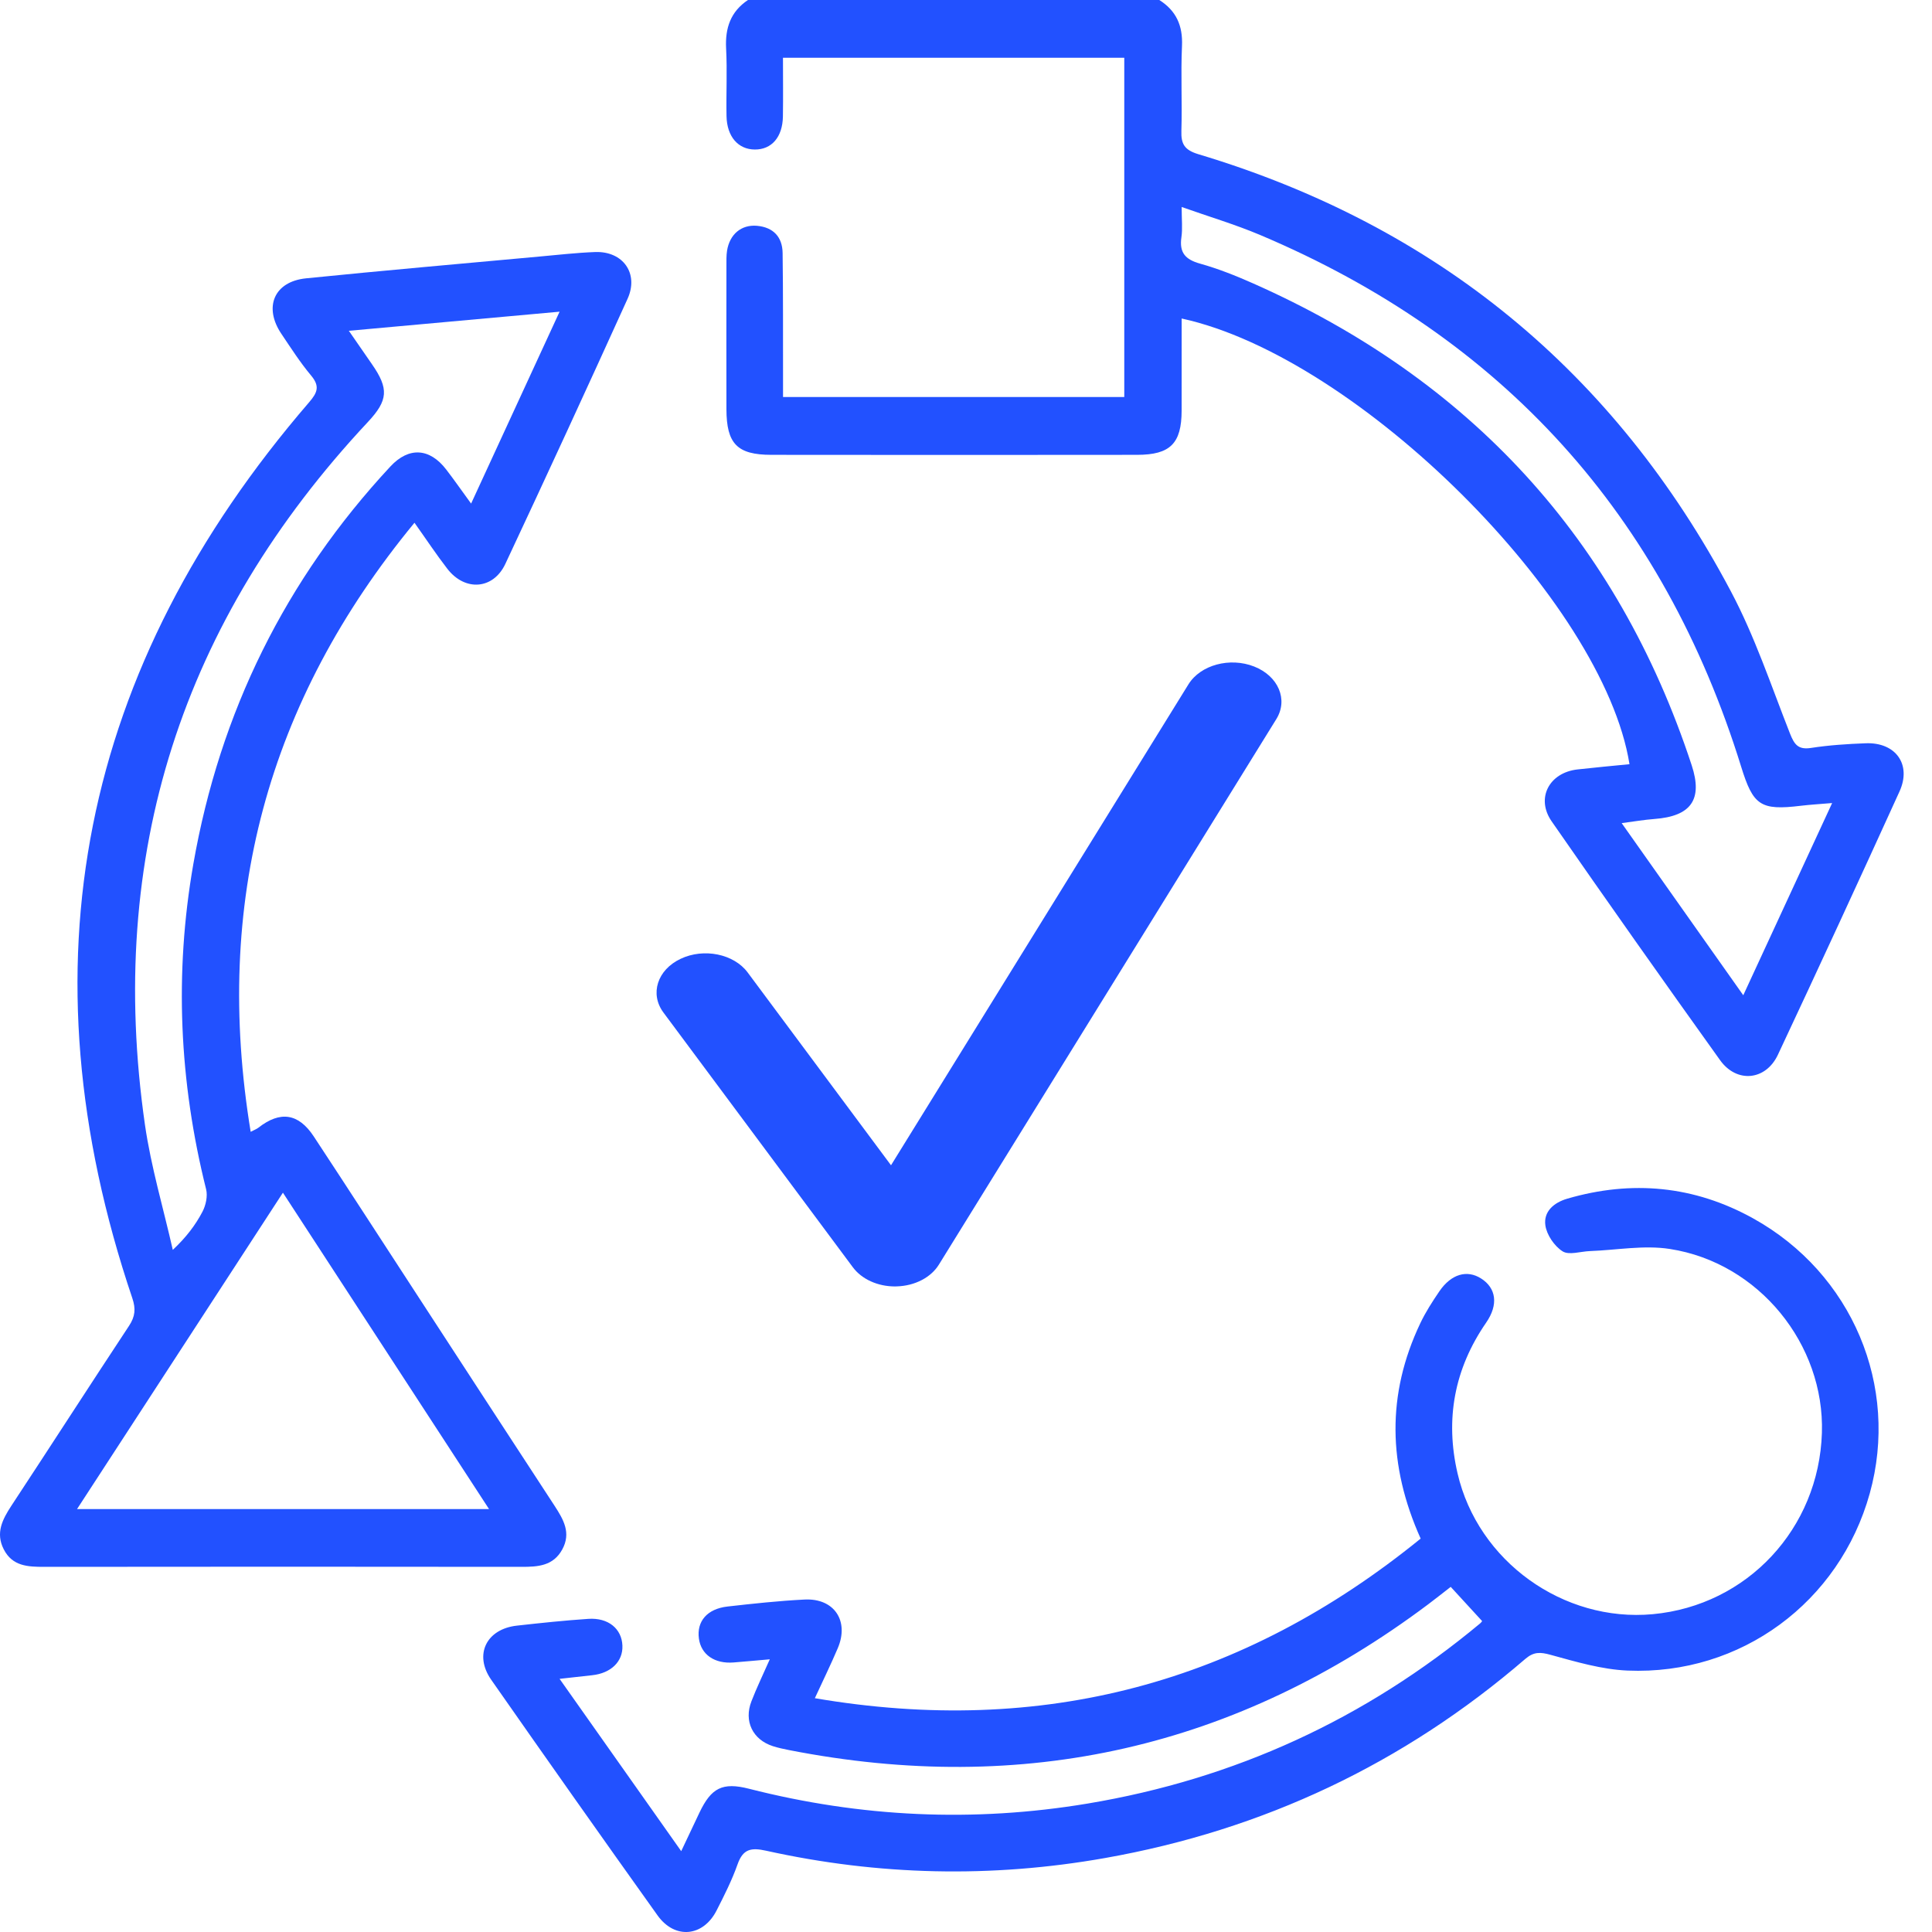 <svg width="64" height="64" viewBox="0 0 64 64" fill="none" xmlns="http://www.w3.org/2000/svg">
<path d="M60.692 26.602C60.275 26.637 59.964 26.655 59.656 26.692C58.316 26.855 58.075 26.68 57.679 25.401C55.095 17.064 49.785 11.183 41.741 7.783C40.917 7.435 40.053 7.179 39.144 6.857C39.144 7.279 39.177 7.575 39.136 7.859C39.061 8.367 39.265 8.597 39.753 8.733C40.351 8.9 40.936 9.133 41.504 9.385C48.695 12.569 53.577 17.861 56.039 25.349C56.415 26.492 56.013 27.04 54.803 27.13C54.467 27.155 54.133 27.213 53.72 27.267C55.087 29.201 56.388 31.044 57.748 32.969C58.743 30.82 59.691 28.77 60.692 26.602ZM38.403 0C38.964 0.355 39.185 0.849 39.155 1.521C39.112 2.456 39.164 3.396 39.135 4.332C39.12 4.771 39.239 4.969 39.693 5.107C47.588 7.476 53.483 12.316 57.337 19.588C58.132 21.085 58.673 22.719 59.297 24.303C59.44 24.664 59.568 24.843 59.995 24.776C60.589 24.684 61.196 24.645 61.799 24.622C62.795 24.581 63.332 25.322 62.923 26.22C61.597 29.135 60.255 32.043 58.895 34.941C58.492 35.797 57.531 35.889 56.98 35.12C55.101 32.496 53.24 29.86 51.401 27.209C50.869 26.443 51.317 25.596 52.253 25.489C52.827 25.424 53.403 25.372 53.979 25.315C53.116 19.913 44.993 11.824 39.144 10.551C39.144 11.576 39.145 12.591 39.143 13.605C39.14 14.687 38.768 15.066 37.672 15.067C33.631 15.072 29.591 15.072 25.549 15.067C24.419 15.066 24.067 14.699 24.064 13.555C24.06 11.971 24.063 10.388 24.064 8.805C24.064 8.639 24.059 8.471 24.084 8.307C24.171 7.76 24.556 7.435 25.076 7.48C25.615 7.528 25.917 7.848 25.925 8.379C25.944 9.732 25.936 11.087 25.939 12.44C25.939 12.663 25.939 12.887 25.939 13.152H37.243V1.913H25.937C25.937 2.577 25.945 3.219 25.935 3.859C25.923 4.543 25.561 4.957 25.004 4.953C24.455 4.951 24.081 4.528 24.067 3.849C24.052 3.1 24.093 2.348 24.053 1.601C24.019 0.924 24.204 0.384 24.777 0H38.403Z" fill="#2251FF"/>
<path d="M18.537 10.325C16.17 10.54 13.922 10.744 11.556 10.958C11.856 11.392 12.088 11.729 12.321 12.064C12.886 12.877 12.858 13.261 12.186 13.98C6.024 20.568 3.517 28.322 4.802 37.262C5.004 38.658 5.412 40.024 5.724 41.404C6.177 40.978 6.477 40.577 6.706 40.141C6.818 39.928 6.884 39.624 6.828 39.397C5.937 35.833 5.772 32.244 6.404 28.624C7.284 23.593 9.453 19.196 12.932 15.453C13.545 14.794 14.234 14.842 14.781 15.553C15.05 15.902 15.301 16.265 15.606 16.682C16.597 14.533 17.542 12.482 18.537 10.325ZM16.2 49.99C13.906 46.469 11.661 43.022 9.372 39.509C7.065 43.054 4.829 46.49 2.552 49.99H16.2ZM13.73 17.317C8.84 23.254 7.061 29.928 8.304 37.493C8.43 37.426 8.504 37.401 8.56 37.356C9.281 36.793 9.886 36.876 10.393 37.645C11.538 39.384 12.668 41.132 13.804 42.876C15.326 45.213 16.846 47.55 18.373 49.885C18.666 50.336 18.926 50.78 18.625 51.329C18.326 51.874 17.82 51.905 17.277 51.904C12.006 51.897 6.737 51.898 1.466 51.904C0.926 51.904 0.412 51.886 0.125 51.325C-0.154 50.781 0.08 50.334 0.378 49.878C1.682 47.897 2.966 45.901 4.274 43.921C4.478 43.612 4.502 43.357 4.384 43.006C0.666 31.998 2.67 22.109 10.238 13.328C10.52 13.002 10.6 12.792 10.304 12.438C9.944 12.009 9.64 11.532 9.325 11.065C8.722 10.176 9.078 9.326 10.14 9.22C12.708 8.96 15.28 8.736 17.852 8.5C18.473 8.444 19.096 8.372 19.718 8.349C20.638 8.317 21.169 9.06 20.789 9.898C19.458 12.833 18.109 15.761 16.74 18.68C16.338 19.534 15.401 19.596 14.818 18.841C14.452 18.368 14.121 17.866 13.73 17.317Z" fill="#2251FF"/>
<path d="M47.061 50.968C45.973 48.544 45.933 46.188 47.045 43.843C47.222 43.468 47.45 43.115 47.684 42.772C48.074 42.203 48.596 42.055 49.061 42.35C49.564 42.667 49.644 43.218 49.23 43.815C48.176 45.344 47.866 47.015 48.284 48.81C48.96 51.722 51.788 53.746 54.75 53.472C57.878 53.183 60.253 50.638 60.353 47.466C60.445 44.531 58.266 41.832 55.318 41.374C54.457 41.239 53.549 41.412 52.662 41.444C52.356 41.456 51.974 41.587 51.761 41.451C51.49 41.278 51.237 40.907 51.192 40.59C51.129 40.139 51.466 39.84 51.917 39.708C54.061 39.083 56.126 39.279 58.078 40.362C61.357 42.183 62.925 45.919 61.938 49.472C60.938 53.071 57.669 55.498 53.917 55.34C53.058 55.304 52.201 55.047 51.364 54.818C51.024 54.724 50.808 54.714 50.53 54.952C46.494 58.427 41.846 60.622 36.604 61.55C32.846 62.215 29.1 62.132 25.376 61.307C24.884 61.198 24.613 61.247 24.434 61.755C24.248 62.282 23.993 62.787 23.738 63.287C23.293 64.16 22.356 64.252 21.782 63.45C19.932 60.859 18.096 58.255 16.272 55.644C15.692 54.814 16.11 53.963 17.125 53.851C17.912 53.763 18.698 53.68 19.488 53.627C20.149 53.582 20.597 53.954 20.618 54.512C20.64 55.039 20.242 55.427 19.617 55.494C19.289 55.528 18.964 55.566 18.537 55.614C19.894 57.536 21.198 59.383 22.566 61.322C22.793 60.843 22.981 60.444 23.17 60.046C23.561 59.226 23.93 59.03 24.813 59.255C28.517 60.2 32.253 60.374 36.024 59.746C40.896 58.934 45.23 56.943 49.026 53.782C49.073 53.743 49.105 53.69 49.097 53.7C48.754 53.327 48.422 52.966 48.057 52.567C47.83 52.743 47.574 52.947 47.313 53.143C40.976 57.898 33.916 59.498 26.145 57.975C25.961 57.939 25.777 57.9 25.6 57.843C24.933 57.626 24.636 57.016 24.892 56.358C25.062 55.916 25.269 55.49 25.5 54.967C25.038 55.007 24.672 55.042 24.304 55.071C23.672 55.122 23.224 54.811 23.152 54.28C23.074 53.708 23.426 53.294 24.101 53.218C24.949 53.122 25.798 53.03 26.65 52.987C27.634 52.936 28.14 53.696 27.75 54.604C27.524 55.135 27.27 55.655 26.993 56.255C34.524 57.54 41.158 55.766 47.061 50.968Z" fill="#2251FF"/>
<path d="M29.646 42.615C29.076 42.615 28.545 42.375 28.252 41.98L21.977 33.541C21.52 32.925 21.773 32.129 22.544 31.763C23.314 31.396 24.311 31.599 24.768 32.215L29.516 38.601L39.37 22.668C39.769 22.025 40.742 21.763 41.547 22.08C42.349 22.397 42.678 23.176 42.281 23.819L31.102 41.892C30.838 42.319 30.304 42.596 29.709 42.613C29.688 42.615 29.668 42.615 29.646 42.615Z" fill="#2251FF"/>
</svg>
